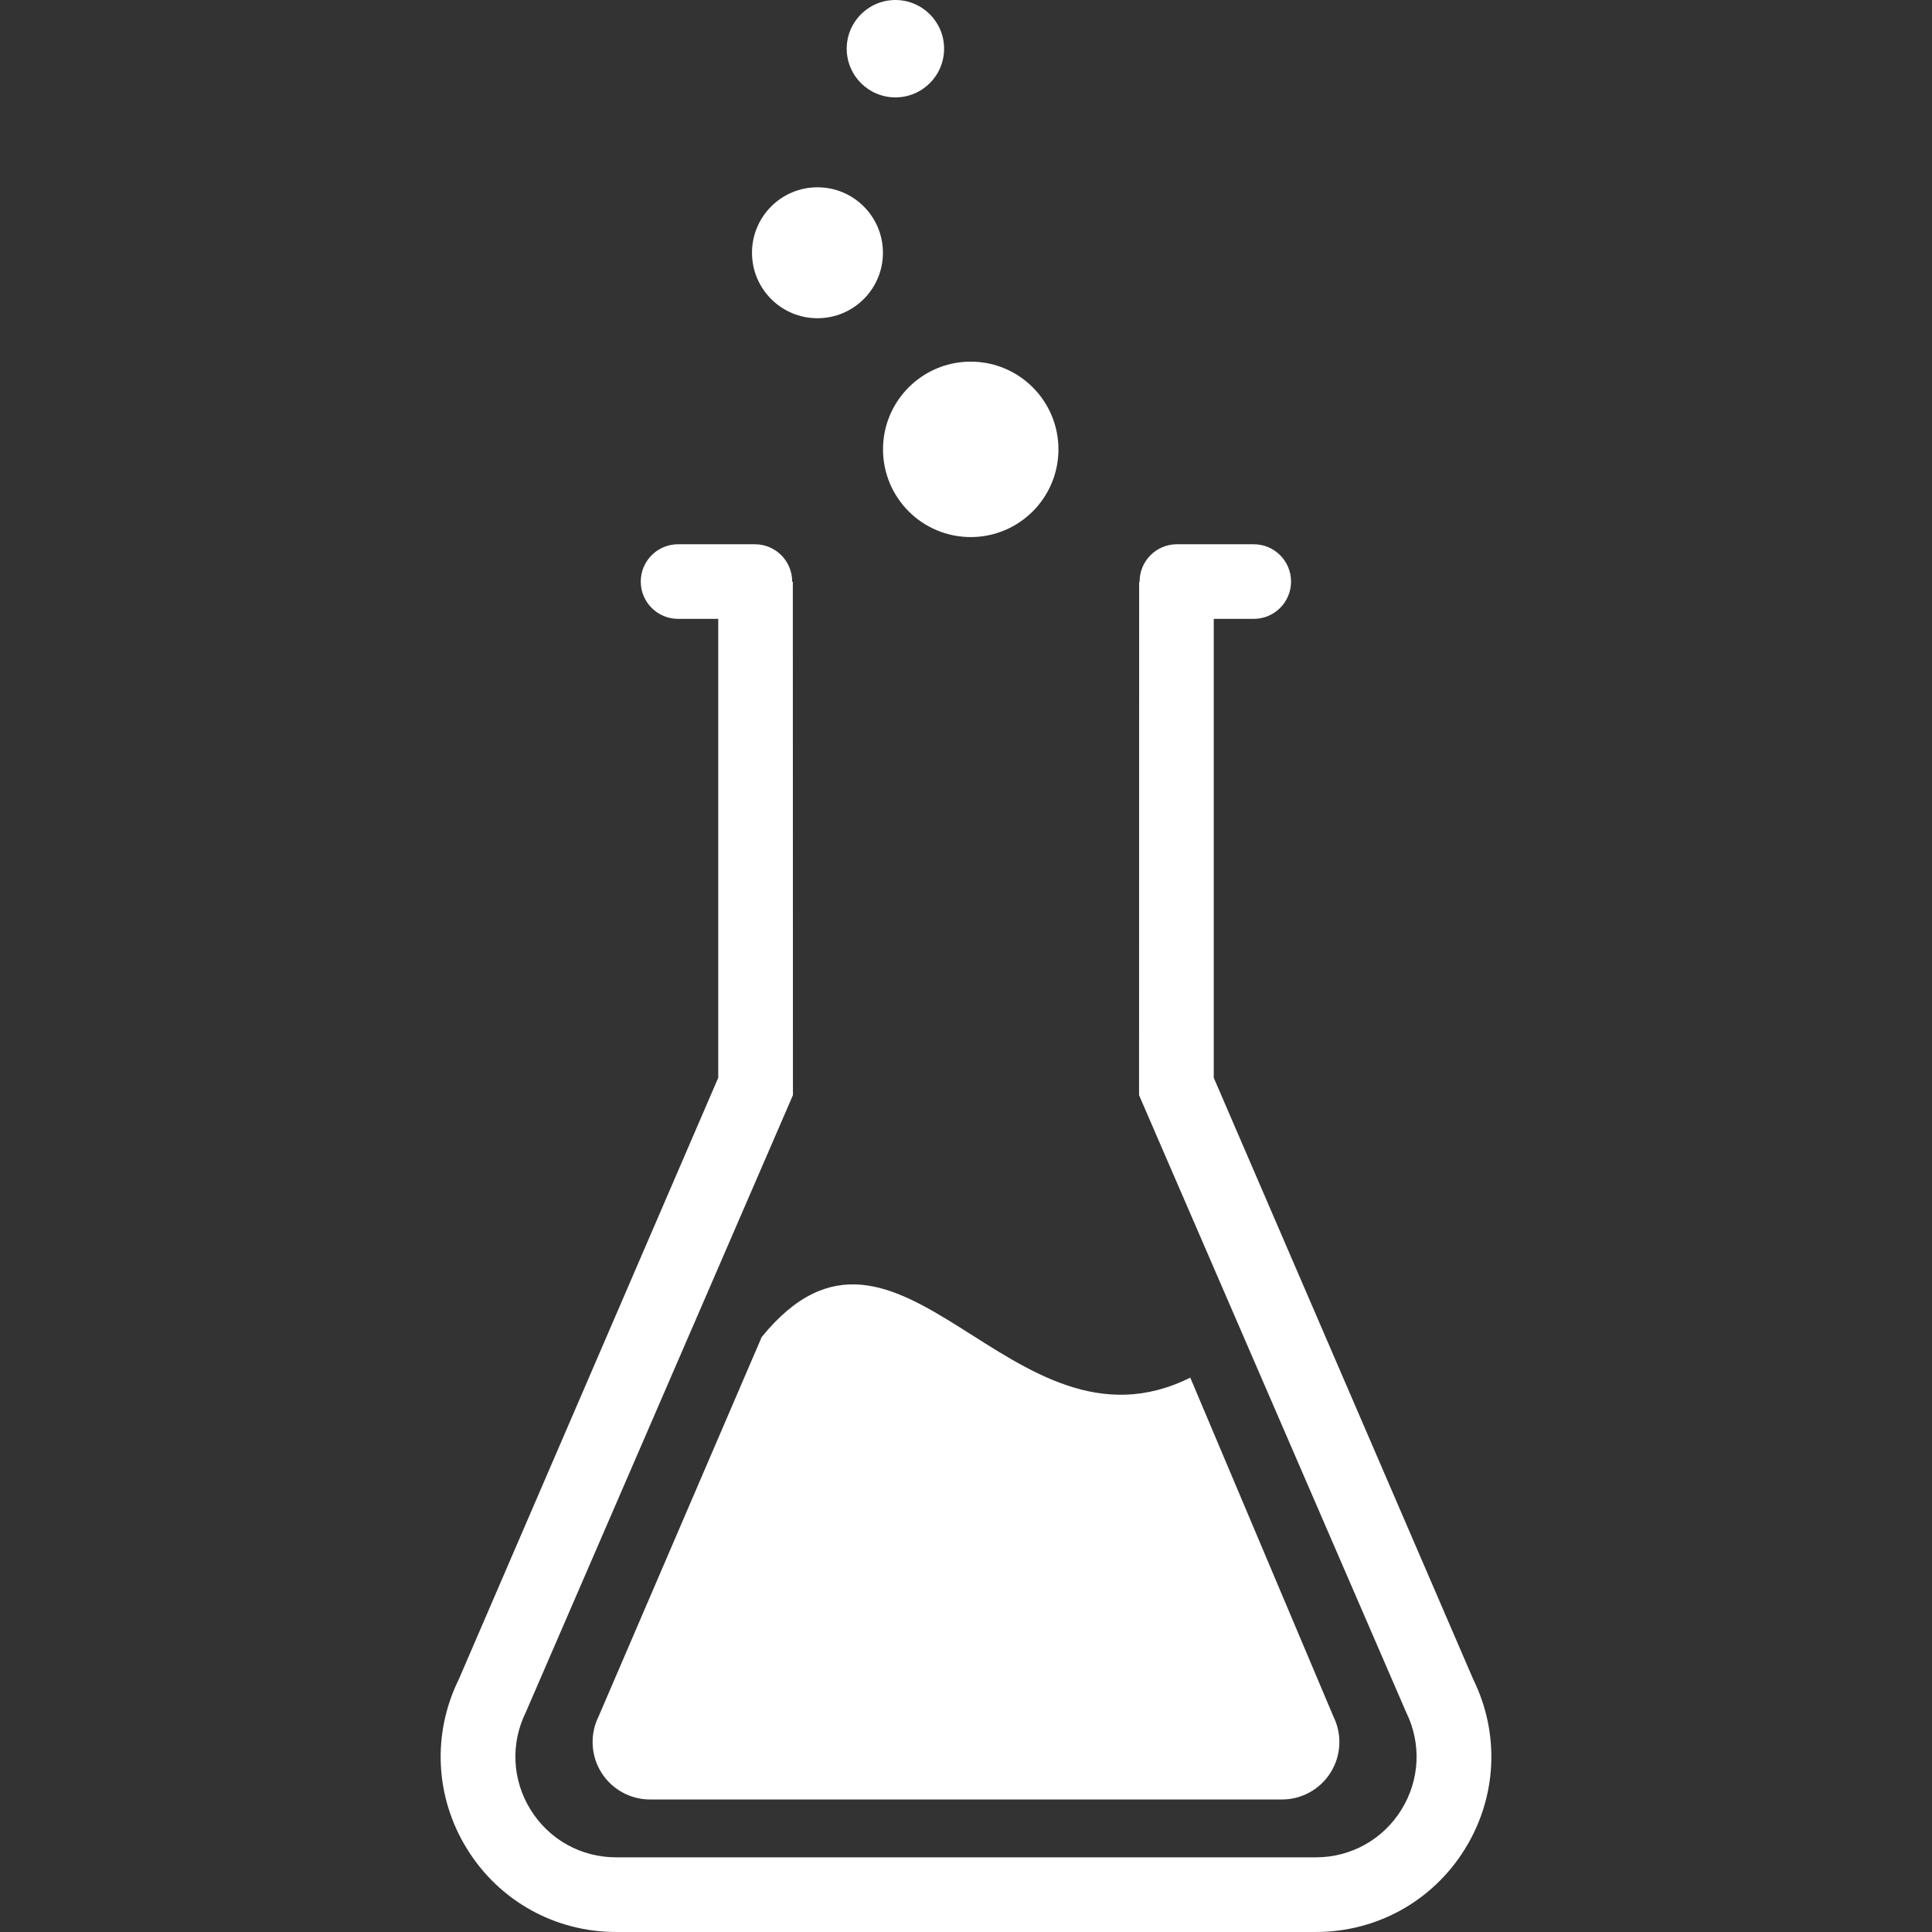 <?xml version="1.0" encoding="utf-8"?>
<!-- Generator: Adobe Illustrator 16.0.0, SVG Export Plug-In . SVG Version: 6.00 Build 0)  -->
<!DOCTYPE svg PUBLIC "-//W3C//DTD SVG 1.1//EN" "http://www.w3.org/Graphics/SVG/1.1/DTD/svg11.dtd">
<svg version="1.1" id="Layer_1" xmlns="http://www.w3.org/2000/svg" xmlns:xlink="http://www.w3.org/1999/xlink" x="0px" y="0px"
	 width="150px" height="150px" viewBox="0 0 150 150" enable-background="new 0 0 150 150" xml:space="preserve">
<rect x="0" y="0" width="150" height="150" fill="#333333" stroke="none"/>
<g>
	<g>
		<path fill="#FFFFFF" d="M92.412,106.958c-13.938,6.953-22.598-16.249-33.271-3.157L46.468,133.28
			c-0.681,1.382-0.6,3.018,0.214,4.327s2.248,2.105,3.789,2.105h49.057c1.54,0,2.974-0.796,3.788-2.105
			c0.815-1.31,0.896-2.945,0.214-4.327L92.412,106.958z"/>
	</g>
	<path fill="#FFFFFF" d="M114.378,130.375L94.236,83.678V48.049h3.105c1.599,0,2.896-1.297,2.896-2.897
		c0-1.599-1.297-2.896-2.896-2.896h-5.965c-1.601,0-2.897,1.297-2.897,2.896c0,0.006,0.002,0.011,0.002,0.017l-0.024,0.018h-0.014
		l-0.007,39.842l20.737,47.907c1.201,2.44,1.062,5.271-0.375,7.58c-1.436,2.309-3.916,3.687-6.635,3.687H47.835
		c-2.719,0-5.2-1.378-6.634-3.686c-1.437-2.31-1.577-5.141-0.376-7.581l20.738-47.907l-0.008-39.842h0.003l-0.053-0.039
		c-0.002-1.598-1.298-2.892-2.896-2.892h-5.964c-1.601,0-2.897,1.297-2.897,2.896c0,1.6,1.297,2.897,2.897,2.897h3.119v35.627
		l-20.14,46.698c-2.092,4.247-1.848,9.186,0.654,13.205c2.501,4.02,6.822,6.42,11.558,6.42h54.329c4.736,0,9.056-2.4,11.558-6.422
		C116.223,139.561,116.469,134.622,114.378,130.375z"/>
	<g>
		<circle fill="#FFFFFF" cx="75.367" cy="34.888" r="6.81"/>
		<circle fill="#FFFFFF" cx="63.468" cy="19.624" r="5.083"/>
		<circle fill="#FFFFFF" cx="69.519" cy="3.781" r="3.78"/>
	</g>
</g>
</svg>
